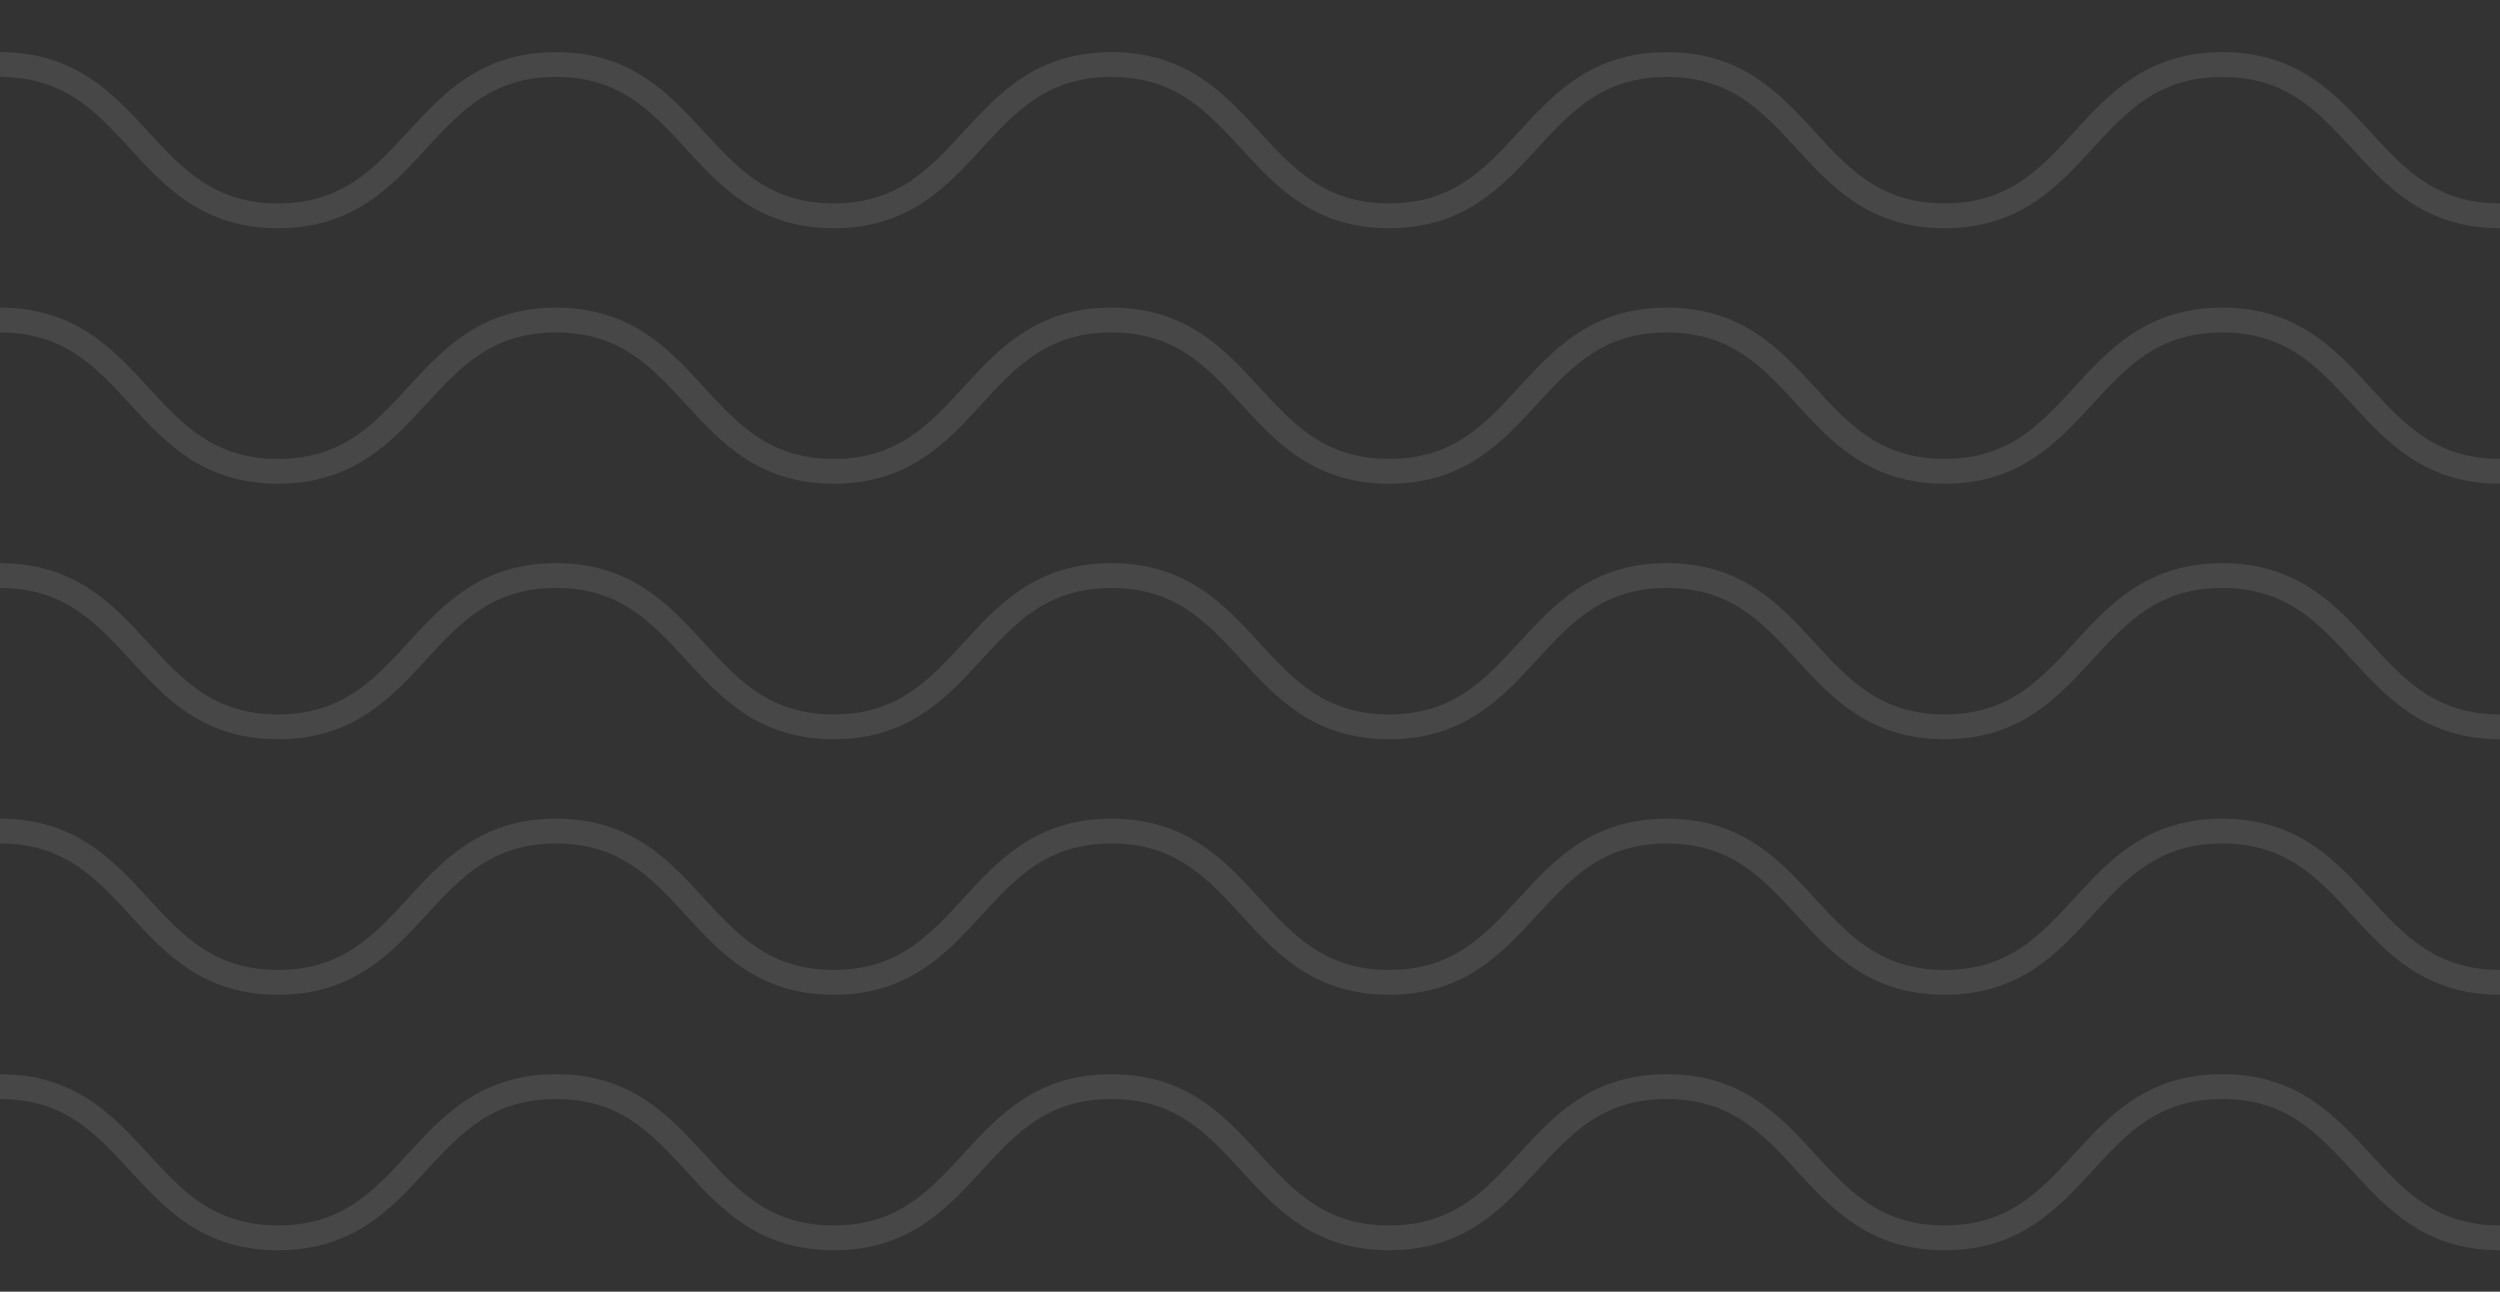 <svg width="1440" height="744" viewBox="0 0 1440 744" fill="none" xmlns="http://www.w3.org/2000/svg">
<rect x="0" y="0" width="1440" height="744" fill="#333333" stroke="none"/>
<g opacity="0.1">
<path d="M1440 124.301C1360.02 124.301 1360.02 37.175 1280.04 37.175C1200.06 37.175 1200.06 124.301 1120.08 124.301C1040.09 124.301 1040.09 37.175 960.114 37.175C880.133 37.175 880.133 124.301 800.152 124.301C720.171 124.301 720.171 37.175 640.19 37.175C560.209 37.175 560.209 124.301 480.228 124.301C400.247 124.301 400.247 37.175 320.266 37.175C240.285 37.175 240.285 124.301 160.133 124.301C80.152 124.301 80.152 37.175 0 37.175" stroke="white" stroke-width="14.297" stroke-miterlimit="10" stroke-linecap="round"/>
<path d="M1440 271.476C1360.02 271.476 1360.02 184.349 1280.04 184.349C1200.06 184.349 1200.06 271.476 1120.08 271.476C1040.09 271.476 1040.09 184.349 960.114 184.349C880.133 184.349 880.133 271.476 800.152 271.476C720.171 271.476 720.171 184.349 640.19 184.349C560.209 184.349 560.209 271.476 480.228 271.476C400.247 271.476 400.247 184.349 320.266 184.349C240.285 184.349 240.285 271.476 160.133 271.476C80.152 271.476 80.152 184.349 0 184.349" stroke="white" stroke-width="14.297" stroke-miterlimit="10" stroke-linecap="round"/>
<path d="M1440 418.651C1360.02 418.651 1360.02 331.524 1280.04 331.524C1200.06 331.524 1200.06 418.651 1120.08 418.651C1040.09 418.651 1040.09 331.524 960.114 331.524C880.133 331.524 880.133 418.651 800.152 418.651C720.171 418.651 720.171 331.524 640.19 331.524C560.209 331.524 560.209 418.651 480.228 418.651C400.247 418.651 400.247 331.524 320.266 331.524C240.285 331.524 240.285 418.651 160.133 418.651C80.152 418.651 80.152 331.524 0 331.524" stroke="white" stroke-width="14.297" stroke-miterlimit="10" stroke-linecap="round"/>
<path d="M1440 565.825C1360.02 565.825 1360.02 478.698 1280.04 478.698C1200.06 478.698 1200.06 565.825 1120.08 565.825C1040.09 565.825 1040.09 478.698 960.114 478.698C880.133 478.698 880.133 565.825 800.152 565.825C720.171 565.825 720.171 478.698 640.19 478.698C560.209 478.698 560.209 565.825 480.228 565.825C400.247 565.825 400.247 478.698 320.266 478.698C240.285 478.698 240.285 565.825 160.133 565.825C80.152 565.825 80.152 478.698 0 478.698" stroke="white" stroke-width="14.297" stroke-miterlimit="10" stroke-linecap="round"/>
<path d="M1440 713C1360.02 713 1360.02 625.873 1280.04 625.873C1200.06 625.873 1200.06 713 1120.08 713C1040.09 713 1040.09 625.873 960.114 625.873C880.133 625.873 880.133 713 800.152 713C720.171 713 720.171 625.873 640.19 625.873C560.209 625.873 560.209 713 480.228 713C400.247 713 400.247 625.873 320.266 625.873C240.285 625.873 240.285 713 160.133 713C80.152 713 80.152 625.873 0 625.873" stroke="white" stroke-width="14.297" stroke-miterlimit="10" stroke-linecap="round"/>
</g>
</svg>
